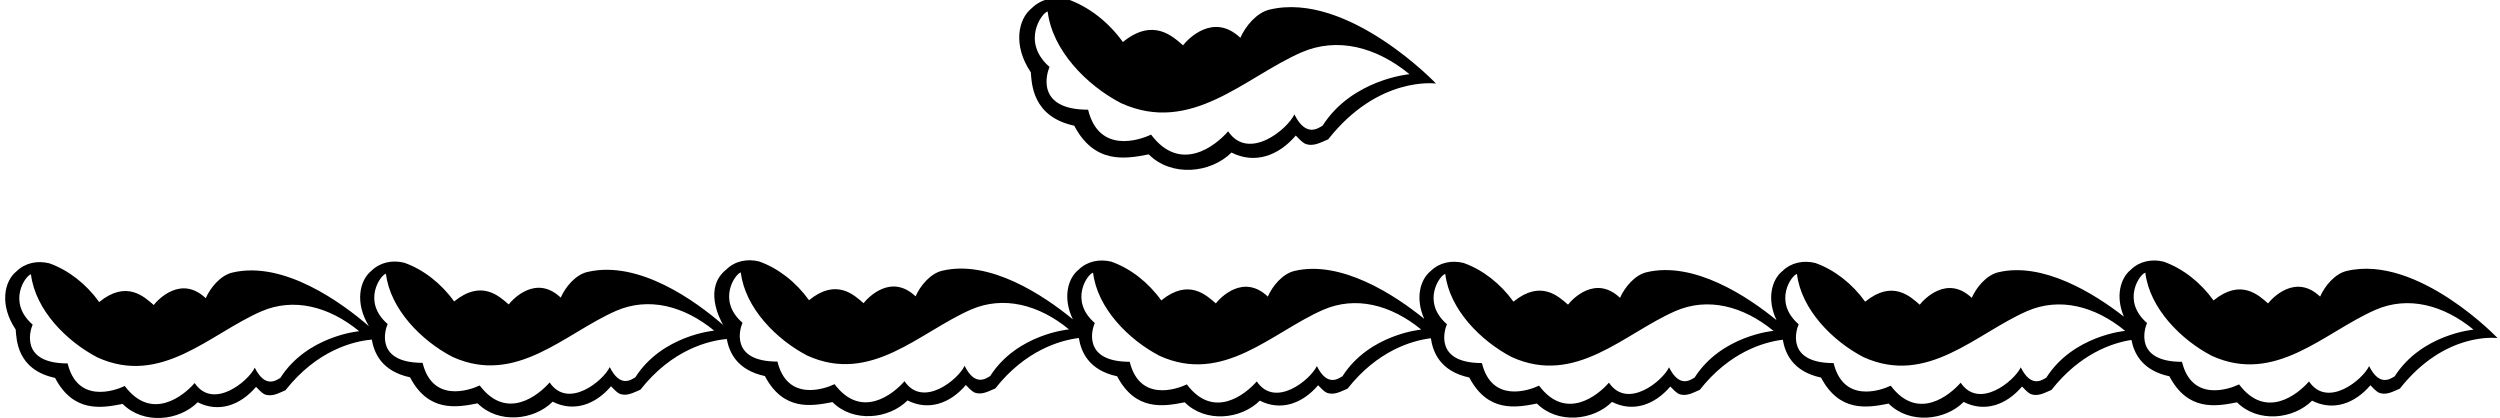 <?xml version="1.0" encoding="UTF-8"?>
<svg xmlns="http://www.w3.org/2000/svg" xmlns:xlink="http://www.w3.org/1999/xlink" width="532pt" height="89pt" viewBox="0 0 532 89" version="1.1">
<g id="surface1">
<path style=" stroke:none;fill-rule:nonzero;fill:rgb(0%,0%,0%);fill-opacity:1;" d="M 499.34 57.668 C 496.855 58.27 494.715 60.848 493.719 63.117 C 488.496 58.16 483.559 63.391 482.648 64.566 C 480.656 62.844 476.883 59.176 471.039 63.934 C 468.316 60.125 464.508 57.125 460.426 55.684 C 457.887 55.051 455.258 55.598 453.441 57.398 C 451.219 59.164 450.133 63.078 451.961 67.379 C 445.641 62.43 434.699 55.668 425.211 57.945 C 422.727 58.543 420.582 61.117 419.586 63.387 C 414.363 58.438 409.426 63.66 408.52 64.84 C 406.523 63.113 402.754 59.445 396.91 64.203 C 394.188 60.395 390.379 57.406 386.297 55.965 C 383.758 55.336 381.125 55.879 379.312 57.676 C 377.008 59.5 375.922 63.641 378.043 68.129 C 371.891 63.09 360.461 55.512 350.363 57.938 C 347.883 58.535 345.738 61.109 344.742 63.379 C 339.52 58.43 334.582 63.648 333.676 64.828 C 331.68 63.105 327.906 59.438 322.062 64.195 C 319.344 60.387 315.531 57.398 311.449 55.957 C 308.91 55.324 306.277 55.867 304.465 57.668 C 302.211 59.453 301.121 63.461 303.07 67.844 C 296.875 62.812 285.391 55.273 275.418 57.668 C 272.938 58.27 270.789 60.844 269.793 63.113 C 264.574 58.164 259.633 63.387 258.73 64.562 C 256.73 62.84 252.961 59.172 247.117 63.926 C 244.395 60.117 240.59 57.129 236.504 55.688 C 233.965 55.055 231.336 55.598 229.52 57.398 C 227.199 59.238 226.117 63.422 228.297 67.949 C 222.172 62.906 210.625 55.176 200.457 57.621 C 197.973 58.223 195.832 60.797 194.836 63.066 C 189.613 58.113 184.676 63.34 183.766 64.52 C 181.77 62.793 178 59.125 172.156 63.883 C 169.434 60.074 165.625 57.078 161.543 55.637 C 159.004 55.004 156.371 55.547 154.559 57.352 C 149.707 61.203 153.094 67.77 153.883 69.152 C 153.906 69.172 153.938 69.199 153.961 69.219 L 153.965 69.289 C 154.055 69.445 154.07 69.461 153.965 69.301 L 153.965 69.289 C 153.941 69.25 153.914 69.207 153.883 69.152 C 148.223 64.219 135.992 55.234 124.941 57.891 C 122.461 58.488 120.316 61.066 119.32 63.332 C 114.098 58.383 109.16 63.605 108.254 64.785 C 106.258 63.062 102.484 59.395 96.641 64.148 C 93.922 60.34 90.109 57.352 86.031 55.91 C 83.488 55.277 80.859 55.82 79.043 57.621 C 76.512 59.629 75.453 64.43 78.508 69.418 C 72.789 64.465 60.371 55.379 49.406 58.012 C 46.922 58.613 44.777 61.188 43.781 63.457 C 38.559 58.508 33.621 63.727 32.715 64.906 C 30.719 63.184 26.949 59.516 21.105 64.273 C 18.383 60.465 14.574 57.473 10.492 56.031 C 7.949 55.398 5.32 55.941 3.508 57.742 C 0.875 59.828 -0.164 64.93 3.34 70.121 C 3.52 72.207 3.57 78.676 11.715 80.418 C 15.621 87.832 21.523 86.867 26.094 85.953 C 30.535 90.395 38.094 89.582 42.07 85.602 C 46.516 87.871 51.129 86.27 54.484 82.324 C 55.031 82.867 55.574 83.5 56.207 83.867 C 57.84 84.59 59.383 83.594 60.742 83.051 C 67.469 74.508 75.219 72.609 79.121 72.266 C 79.598 75.043 81.164 78.992 87.254 80.293 C 91.16 87.711 97.062 86.746 101.633 85.832 C 106.07 90.27 113.633 89.457 117.609 85.48 C 122.055 87.746 126.668 86.145 130.023 82.199 C 130.566 82.742 131.113 83.379 131.746 83.742 C 133.379 84.469 134.922 83.469 136.281 82.926 C 142.98 74.418 150.746 72.492 154.66 72.141 C 155.168 74.91 156.781 78.746 162.766 80.027 C 166.672 87.445 172.578 86.48 177.148 85.562 C 181.586 90.004 189.145 89.191 193.125 85.211 C 197.566 87.48 202.18 85.875 205.535 81.934 C 206.082 82.477 206.625 83.113 207.262 83.477 C 208.895 84.199 210.434 83.203 211.797 82.66 C 218.156 74.582 225.539 72.422 229.578 71.926 C 230.031 74.711 231.551 78.754 237.73 80.074 C 241.637 87.488 247.539 86.523 252.109 85.609 C 256.547 90.047 264.105 89.238 268.086 85.258 C 272.527 87.527 277.141 85.922 280.496 81.98 C 281.043 82.523 281.586 83.16 282.219 83.52 C 283.855 84.25 285.395 83.25 286.758 82.707 C 293.113 74.629 300.453 72.473 304.488 71.98 C 304.898 74.766 306.336 78.984 312.672 80.34 C 316.578 87.754 322.484 86.793 327.055 85.875 C 331.492 90.312 339.055 89.504 343.031 85.523 C 347.477 87.793 352.09 86.188 355.441 82.246 C 355.988 82.789 356.531 83.426 357.168 83.789 C 358.801 84.512 360.344 83.516 361.703 82.969 C 368.062 74.895 375.348 72.789 379.383 72.293 C 379.855 75.074 381.41 79.043 387.52 80.352 C 391.426 87.766 397.328 86.801 401.898 85.887 C 406.34 90.324 413.898 89.512 417.875 85.535 C 422.32 87.801 426.934 86.199 430.289 82.254 C 430.832 82.797 431.379 83.434 432.012 83.797 C 433.645 84.523 435.188 83.523 436.547 82.98 C 442.613 75.277 449.473 72.965 453.57 72.34 C 454.109 75.098 455.77 78.82 461.648 80.078 C 465.555 87.492 471.461 86.531 476.031 85.613 C 480.469 90.055 488.027 89.242 492.008 85.262 C 496.449 87.531 501.062 85.926 504.422 81.984 C 504.965 82.527 505.512 83.164 506.145 83.527 C 507.777 84.25 509.316 83.254 510.68 82.707 C 520.383 70.383 531.469 71.949 531.469 71.949 C 531.934 72.348 514.523 54.02 499.34 57.668 Z M 59.656 80.418 C 58.84 80.871 56.469 82.77 54.215 78.242 C 52.852 81.145 45.348 87.32 41.422 81.508 C 39.066 84.227 32.258 89.754 26.547 82.141 C 24.277 83.23 16.469 85.855 14.391 77.336 C 4.191 77.336 6.41 70.258 6.953 69.082 C 1.387 64.234 5.5 58.559 6.59 58.375 C 7.5 65.906 14.121 72.617 20.742 76.062 C 34.348 82.234 44.598 71.074 55.574 66.27 C 62.469 63.273 69.965 65.18 76.438 70.48 C 76.438 70.48 65.387 71.445 59.656 80.418 Z M 135.195 80.297 C 134.379 80.75 132.008 82.648 129.754 78.117 C 128.391 81.02 120.887 87.195 116.961 81.383 C 114.602 84.105 107.797 89.633 102.086 82.02 C 99.816 83.105 92.008 85.73 89.93 77.211 C 79.73 77.211 81.949 70.137 82.492 68.957 C 76.922 64.113 81.039 58.434 82.129 58.254 C 83.035 65.781 89.656 72.492 96.281 75.941 C 109.887 82.109 120.137 70.953 131.113 66.145 C 138.004 63.152 145.504 65.055 151.977 70.359 C 151.977 70.359 140.926 71.32 135.195 80.297 Z M 210.707 80.031 C 209.891 80.484 207.523 82.383 205.266 77.852 C 203.906 80.754 196.402 86.93 192.477 81.117 C 190.117 83.84 183.309 89.363 177.598 81.75 C 175.332 82.84 167.523 85.465 165.441 76.945 C 155.246 76.945 157.461 69.867 158.008 68.691 C 152.438 63.848 156.555 58.164 157.645 57.98 C 158.551 65.516 165.172 72.227 171.793 75.672 C 185.398 81.844 195.648 70.684 206.625 65.879 C 213.52 62.887 221.02 64.789 227.488 70.094 C 227.488 70.094 216.438 71.055 210.707 80.031 Z M 285.668 80.074 C 284.852 80.527 282.48 82.43 280.227 77.898 C 278.863 80.801 271.359 86.977 267.438 81.164 C 265.074 83.883 258.27 89.41 252.559 81.797 C 250.293 82.887 242.484 85.512 240.406 76.988 C 230.207 76.988 232.422 69.914 232.969 68.738 C 227.398 63.895 231.516 58.215 232.605 58.031 C 233.512 65.562 240.133 72.273 246.754 75.719 C 260.359 81.891 270.609 70.73 281.586 65.922 C 288.48 62.93 295.98 64.836 302.449 70.137 C 302.449 70.137 291.398 71.102 285.668 80.074 Z M 360.613 80.34 C 359.801 80.793 357.43 82.695 355.172 78.164 C 353.812 81.066 346.309 87.242 342.383 81.43 C 340.023 84.148 333.215 89.676 327.504 82.062 C 325.238 83.152 317.43 85.777 315.352 77.258 C 305.152 77.258 307.367 70.18 307.914 69.004 C 302.344 64.156 306.465 58.48 307.551 58.297 C 308.457 65.828 315.078 72.539 321.699 75.984 C 335.309 82.156 345.559 70.996 356.531 66.191 C 363.426 63.195 370.926 65.102 377.395 70.406 C 377.395 70.406 366.348 71.367 360.613 80.34 Z M 435.461 80.352 C 434.645 80.801 432.273 82.703 430.02 78.172 C 428.656 81.074 421.152 87.25 417.227 81.438 C 414.867 84.156 408.059 89.688 402.352 82.074 C 400.082 83.16 392.273 85.785 390.195 77.266 C 379.996 77.266 382.211 70.191 382.758 69.012 C 377.188 64.168 381.305 58.488 382.395 58.305 C 383.301 65.836 389.922 72.547 396.547 75.996 C 410.152 82.164 420.402 71.008 431.379 66.199 C 438.27 63.207 445.77 65.109 452.238 70.41 C 452.238 70.41 441.191 71.375 435.461 80.352 Z M 509.59 80.082 C 508.773 80.531 506.406 82.434 504.148 77.902 C 502.789 80.805 495.285 86.98 491.355 81.168 C 489 83.887 482.191 89.418 476.48 81.801 C 474.215 82.891 466.406 85.516 464.328 76.996 C 454.129 76.996 456.344 69.918 456.891 68.742 C 451.32 63.898 455.438 58.215 456.527 58.031 C 457.434 65.566 464.055 72.277 470.676 75.723 C 484.281 81.895 494.531 70.734 505.512 65.93 C 512.402 62.934 519.902 64.84 526.371 70.145 C 526.371 70.145 515.324 71.105 509.59 80.082 "/>
<path style=" stroke:none;fill-rule:nonzero;fill:rgb(0%,0%,0%);fill-opacity:1;" d="M 228.594 26.746 C 232.898 34.918 239.41 33.855 244.445 32.848 C 249.34 37.742 257.676 36.848 262.059 32.461 C 266.961 34.961 272.047 33.195 275.742 28.844 C 276.344 29.445 276.945 30.145 277.645 30.547 C 279.445 31.344 281.145 30.246 282.645 29.645 C 293.344 16.055 305.562 17.781 305.562 17.781 C 306.074 18.223 286.883 -1.977 270.145 2.047 C 267.406 2.707 265.047 5.547 263.945 8.047 C 258.188 2.59 252.746 8.344 251.746 9.645 C 249.547 7.746 245.387 3.703 238.945 8.945 C 235.945 4.746 231.746 1.449 227.246 -0.141 C 224.445 -0.836 221.547 -0.238 219.547 1.746 C 216.645 4.047 215.496 9.668 219.359 15.395 C 219.562 17.691 219.613 24.824 228.594 26.746 Z M 222.945 2.445 C 223.945 10.746 231.246 18.145 238.547 21.945 C 253.547 28.746 264.844 16.445 276.945 11.145 C 284.547 7.844 292.812 9.945 299.945 15.789 C 299.945 15.789 287.766 16.852 281.445 26.746 C 280.547 27.246 277.934 29.34 275.445 24.344 C 273.945 27.547 265.676 34.352 261.344 27.945 C 258.746 30.945 251.238 37.039 244.945 28.645 C 242.445 29.844 233.836 32.738 231.547 23.344 C 220.301 23.344 222.746 15.547 223.344 14.246 C 217.207 8.906 221.746 2.645 222.945 2.445 "/>
</g>
</svg>
